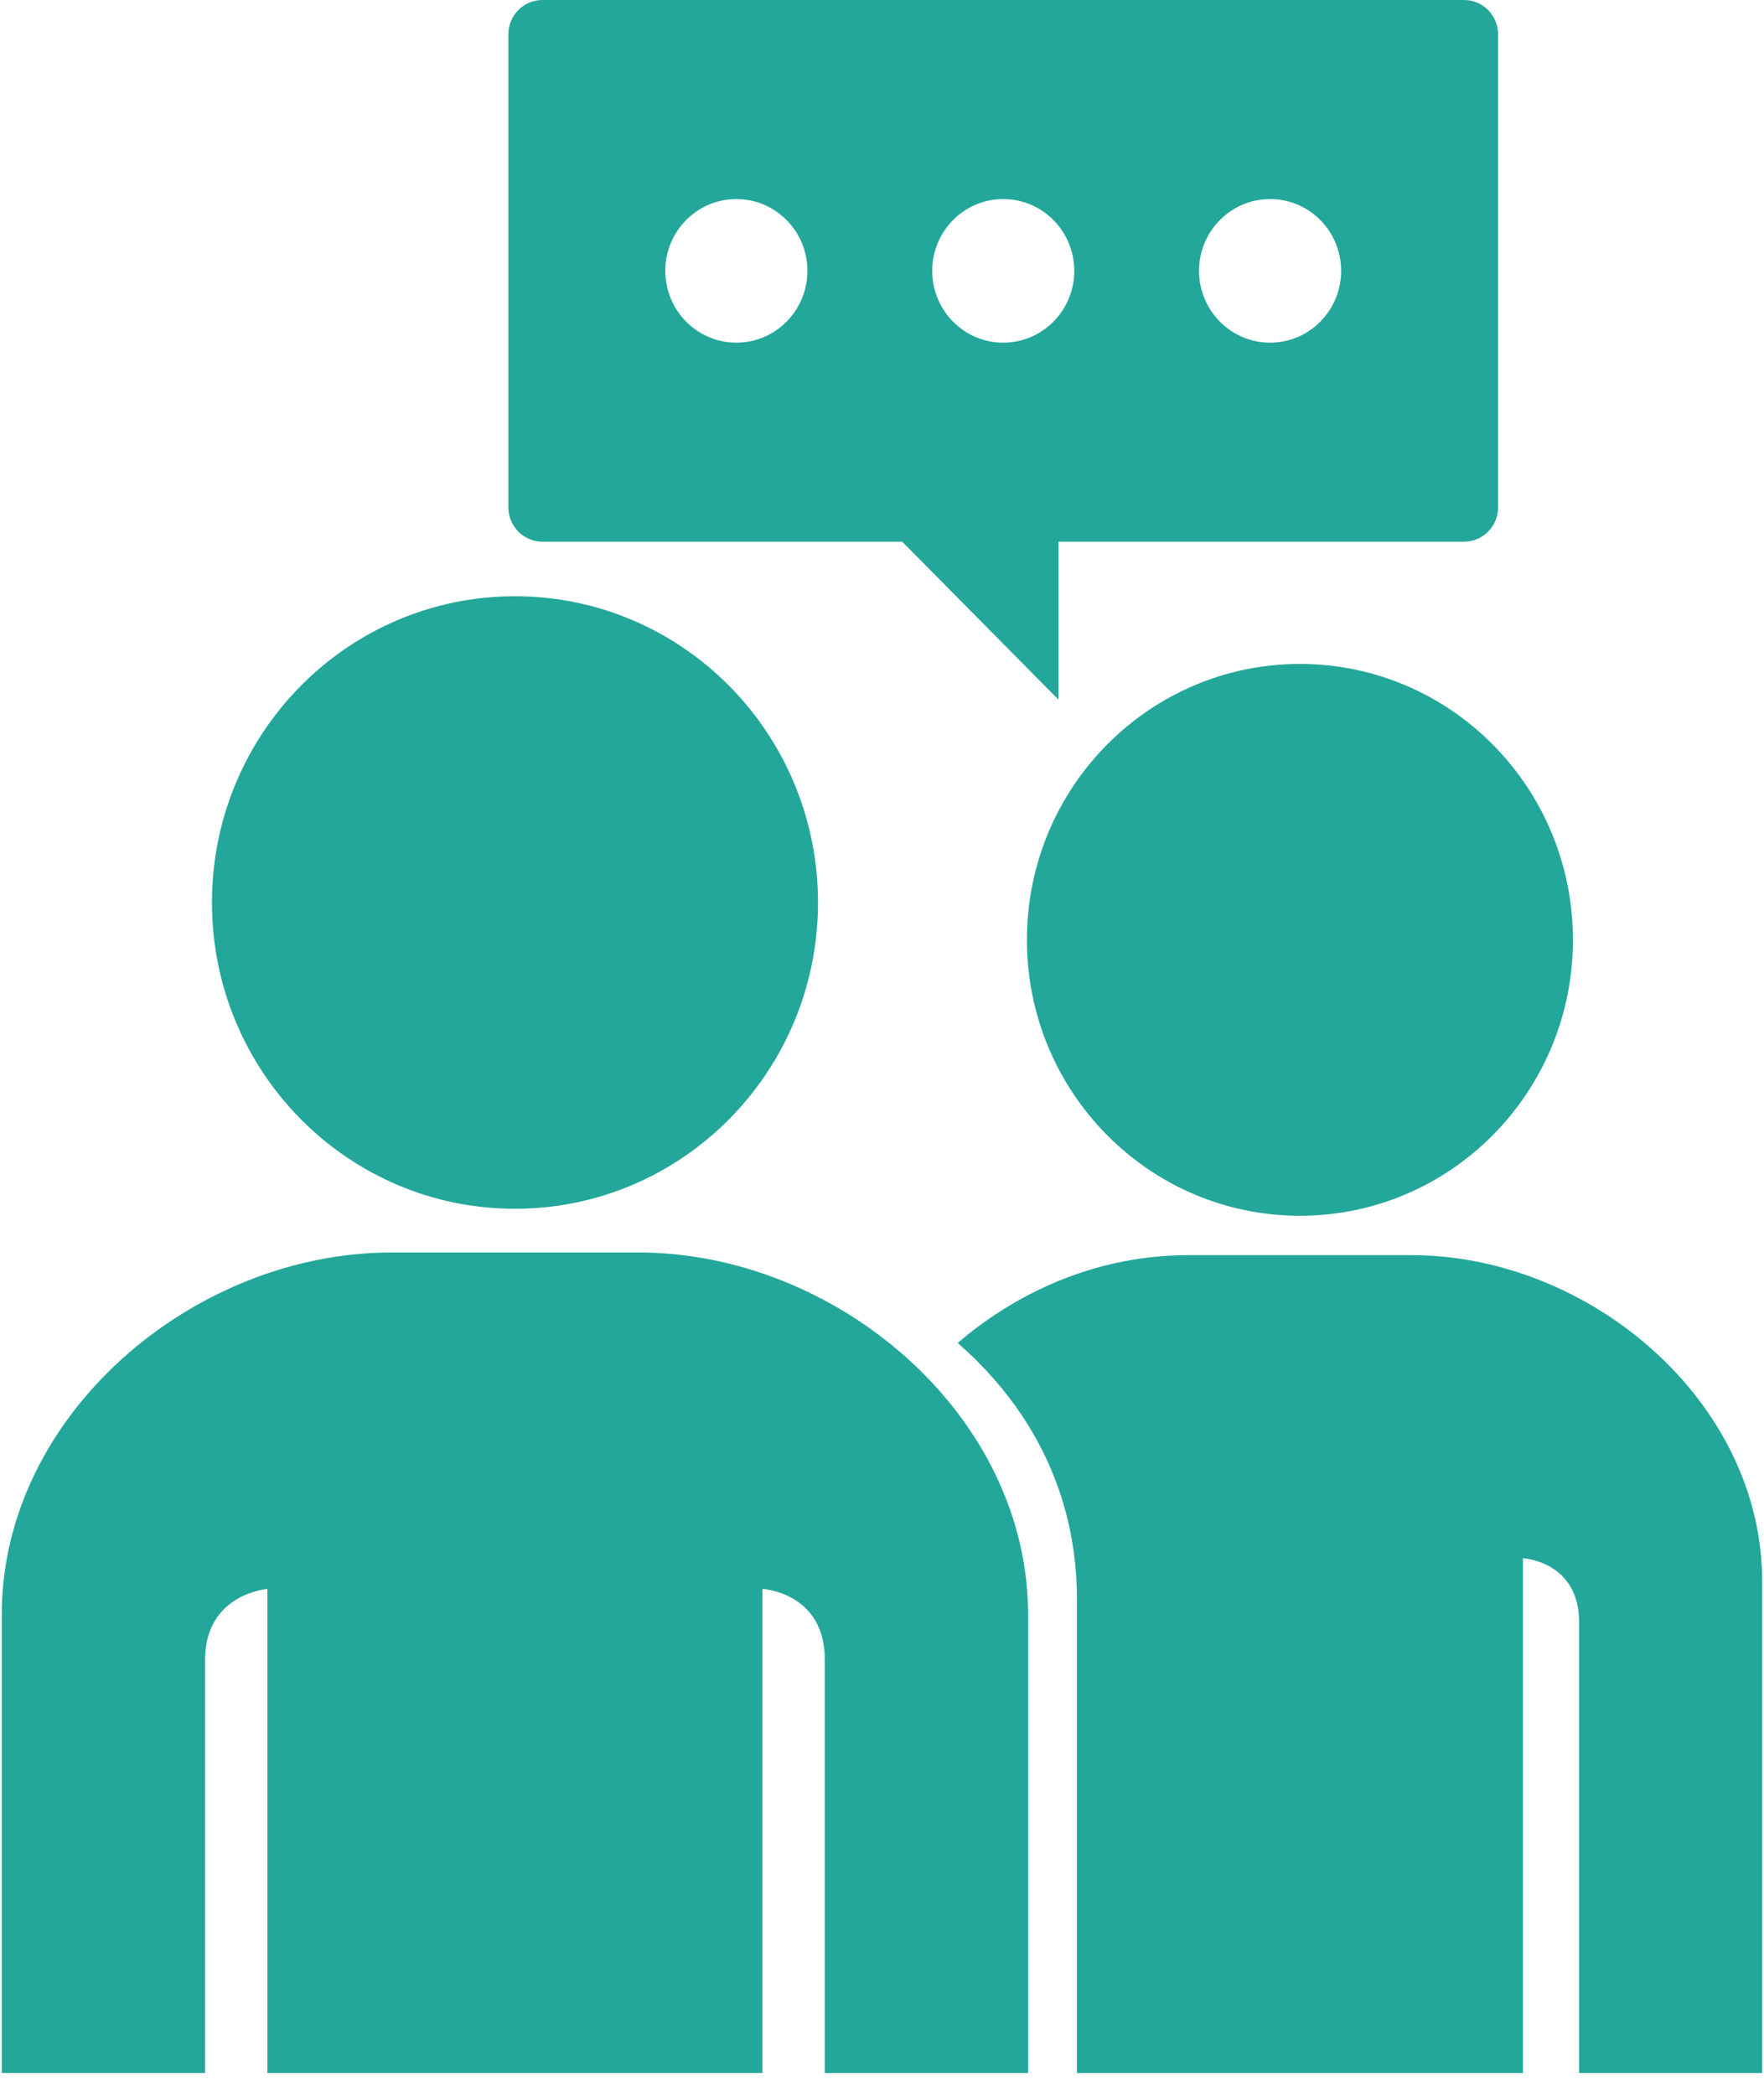<?xml version="1.0" encoding="UTF-8"?>
<svg width="32px" height="38px" viewBox="0 0 32 38" version="1.1" xmlns="http://www.w3.org/2000/svg" xmlns:xlink="http://www.w3.org/1999/xlink">
    <!-- Generator: Sketch 55.2 (78181) - https://sketchapp.com -->
    <title>icn-while</title>
    <desc>Created with Sketch.</desc>
    <g id="Info-Pages" stroke="none" stroke-width="1" fill="none" fill-rule="evenodd">
        <g id="Features-&amp;-Benefits" transform="translate(-704, -438)" fill="#23A79A">
            <g id="Group-25" transform="translate(240, 438)">
                <g id="Group-19" transform="translate(331, 0)">
                    <g id="icn-while" transform="translate(133, 0)">
                        <path d="M9.839,9.826 L16.366,9.826 L19.202,12.692 L19.202,9.826 L26.559,9.826 C26.9,9.826 27.176,9.547 27.176,9.203 L27.176,0.623 C27.176,0.279 26.9,0 26.559,0 L9.839,0 C9.498,0 9.222,0.279 9.222,0.623 L9.222,9.203 C9.223,9.547 9.499,9.826 9.839,9.826 Z M23.04,3.611 C23.752,3.611 24.329,4.194 24.329,4.913 C24.329,5.632 23.752,6.216 23.04,6.216 C22.329,6.216 21.751,5.632 21.751,4.913 C21.751,4.194 22.329,3.611 23.04,3.611 Z M18.199,3.611 C18.911,3.611 19.488,4.194 19.488,4.913 C19.488,5.632 18.911,6.216 18.199,6.216 C17.488,6.216 16.911,5.632 16.911,4.913 C16.911,4.194 17.488,3.611 18.199,3.611 Z M13.358,3.611 C14.07,3.611 14.647,4.194 14.647,4.913 C14.647,5.632 14.07,6.216 13.358,6.216 C12.646,6.216 12.069,5.632 12.069,4.913 C12.069,4.194 12.646,3.611 13.358,3.611 Z M3.845,16.372 C3.845,13.303 6.306,10.816 9.342,10.816 C12.378,10.816 14.839,13.303 14.839,16.372 C14.839,19.44 12.378,21.927 9.342,21.927 C6.306,21.928 3.845,19.44 3.845,16.372 Z M31.967,28.685 L31.967,37.605 L28.646,37.605 C28.646,36.061 28.646,30.3 28.646,29.425 C28.646,28.32 27.627,28.266 27.627,28.266 L27.627,37.605 L19.536,37.605 C19.536,35.687 19.536,29.965 19.536,29.013 C19.536,28.061 19.341,26.083 17.373,24.361 C18.545,23.358 20.005,22.768 21.563,22.768 L25.6,22.768 C28.833,22.767 31.967,25.417 31.967,28.685 Z M18.65,29.288 L18.65,37.605 L14.963,37.605 C14.963,35.891 14.963,31.08 14.963,30.11 C14.963,28.883 13.832,28.823 13.832,28.823 L13.832,37.605 L4.851,37.605 C4.851,35.476 4.851,28.823 4.851,28.823 C4.851,28.823 3.72,28.909 3.72,30.11 C3.72,31.061 3.72,35.887 3.72,37.605 L0.032,37.605 L0.032,29.288 C0.032,25.661 3.512,22.72 7.101,22.72 L11.582,22.72 C15.172,22.72 18.65,25.66 18.65,29.288 Z M28.534,17.049 C28.534,19.813 26.317,22.054 23.582,22.054 C20.847,22.054 18.629,19.813 18.629,17.049 C18.629,14.285 20.847,12.044 23.582,12.044 C26.317,12.044 28.534,14.285 28.534,17.049 Z" id="Shape"></path>
                    </g>
                </g>
            </g>
        </g>
    </g>
</svg>